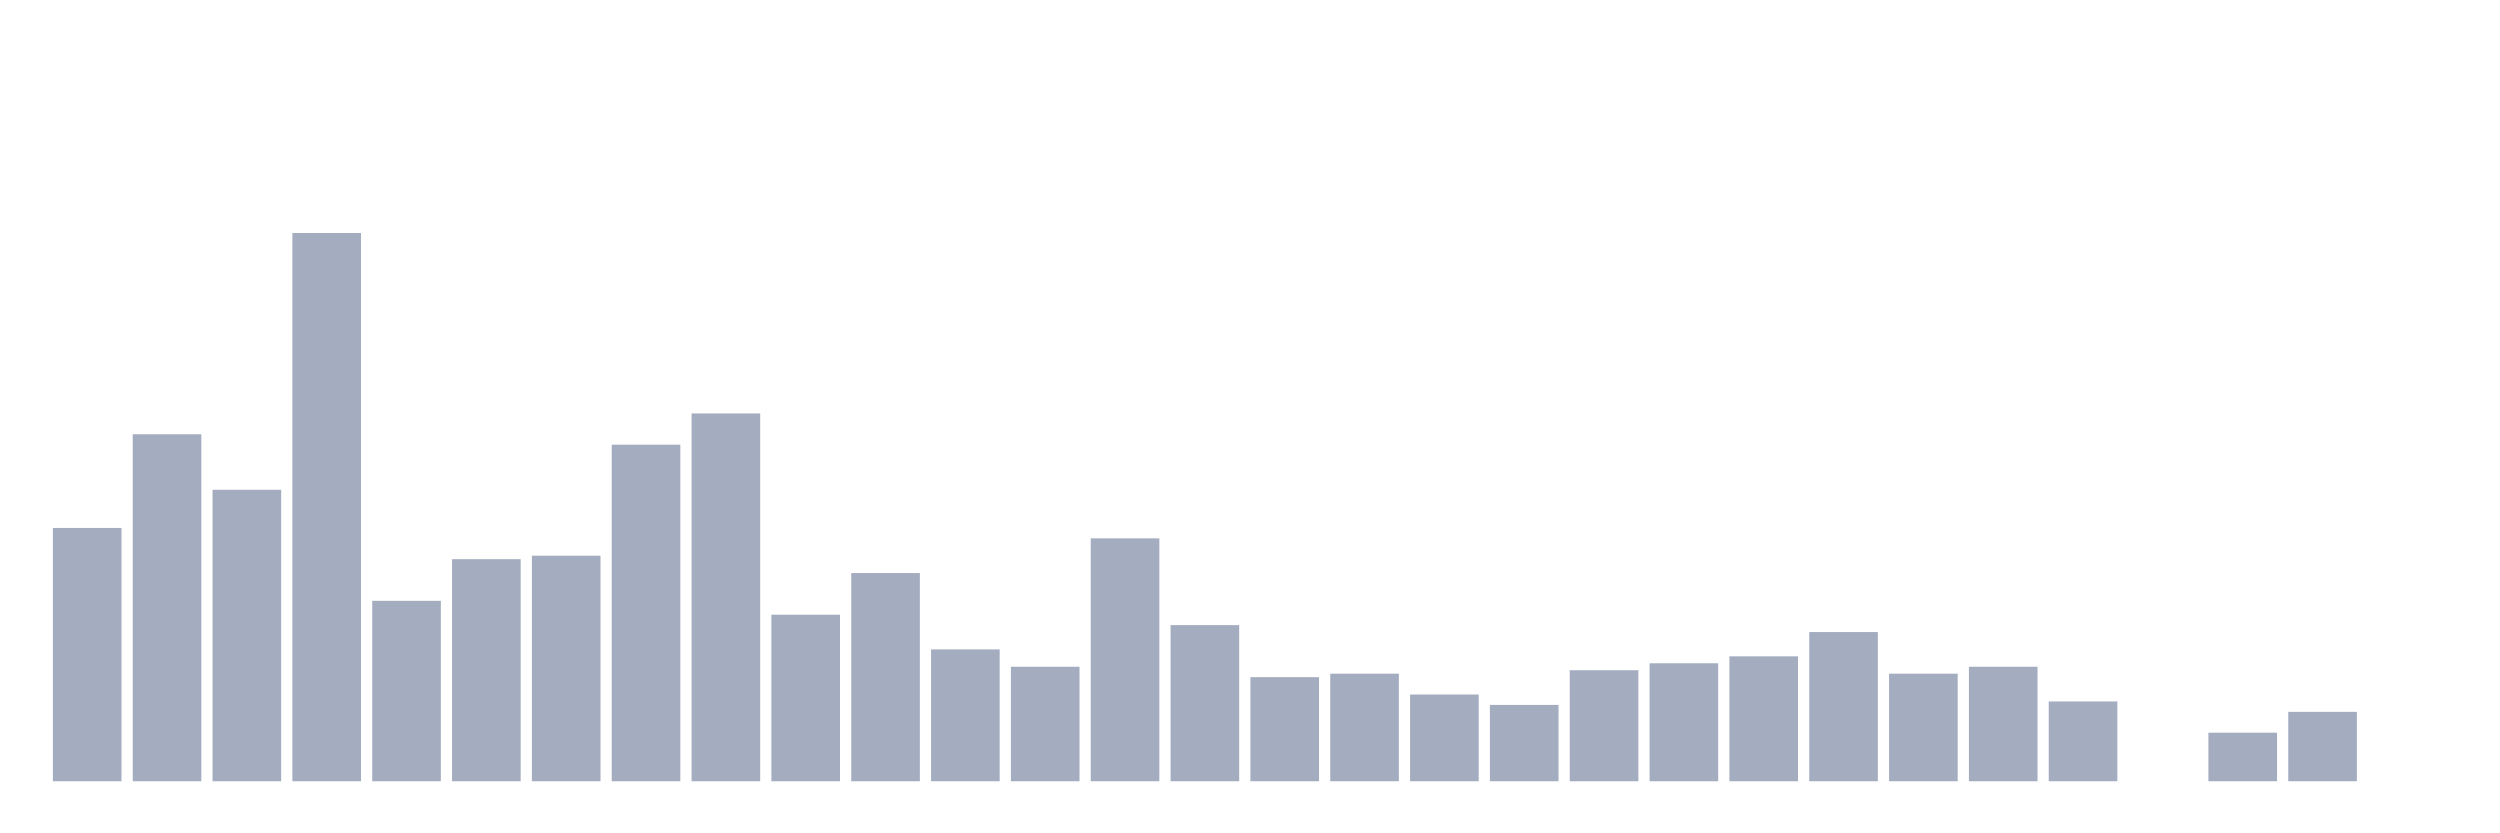 <svg xmlns="http://www.w3.org/2000/svg" viewBox="0 0 480 160"><g transform="translate(10,10)"><rect class="bar" x="0.153" width="13.175" y="91.366" height="48.634" fill="rgb(164,173,192)"></rect><rect class="bar" x="15.482" width="13.175" y="73.378" height="66.622" fill="rgb(164,173,192)"></rect><rect class="bar" x="30.81" width="13.175" y="84.037" height="55.963" fill="rgb(164,173,192)"></rect><rect class="bar" x="46.138" width="13.175" y="34.737" height="105.263" fill="rgb(164,173,192)"></rect><rect class="bar" x="61.466" width="13.175" y="105.356" height="34.644" fill="rgb(164,173,192)"></rect><rect class="bar" x="76.794" width="13.175" y="97.362" height="42.638" fill="rgb(164,173,192)"></rect><rect class="bar" x="92.123" width="13.175" y="96.696" height="43.304" fill="rgb(164,173,192)"></rect><rect class="bar" x="107.451" width="13.175" y="75.376" height="64.624" fill="rgb(164,173,192)"></rect><rect class="bar" x="122.779" width="13.175" y="69.38" height="70.62" fill="rgb(164,173,192)"></rect><rect class="bar" x="138.107" width="13.175" y="108.021" height="31.979" fill="rgb(164,173,192)"></rect><rect class="bar" x="153.436" width="13.175" y="100.027" height="39.973" fill="rgb(164,173,192)"></rect><rect class="bar" x="168.764" width="13.175" y="114.684" height="25.316" fill="rgb(164,173,192)"></rect><rect class="bar" x="184.092" width="13.175" y="118.015" height="21.985" fill="rgb(164,173,192)"></rect><rect class="bar" x="199.42" width="13.175" y="93.364" height="46.636" fill="rgb(164,173,192)"></rect><rect class="bar" x="214.748" width="13.175" y="110.02" height="29.98" fill="rgb(164,173,192)"></rect><rect class="bar" x="230.077" width="13.175" y="120.013" height="19.987" fill="rgb(164,173,192)"></rect><rect class="bar" x="245.405" width="13.175" y="119.347" height="20.653" fill="rgb(164,173,192)"></rect><rect class="bar" x="260.733" width="13.175" y="123.344" height="16.656" fill="rgb(164,173,192)"></rect><rect class="bar" x="276.061" width="13.175" y="125.343" height="14.657" fill="rgb(164,173,192)"></rect><rect class="bar" x="291.39" width="13.175" y="118.681" height="21.319" fill="rgb(164,173,192)"></rect><rect class="bar" x="306.718" width="13.175" y="117.348" height="22.652" fill="rgb(164,173,192)"></rect><rect class="bar" x="322.046" width="13.175" y="116.016" height="23.984" fill="rgb(164,173,192)"></rect><rect class="bar" x="337.374" width="13.175" y="111.352" height="28.648" fill="rgb(164,173,192)"></rect><rect class="bar" x="352.702" width="13.175" y="119.347" height="20.653" fill="rgb(164,173,192)"></rect><rect class="bar" x="368.031" width="13.175" y="118.015" height="21.985" fill="rgb(164,173,192)"></rect><rect class="bar" x="383.359" width="13.175" y="124.677" height="15.323" fill="rgb(164,173,192)"></rect><rect class="bar" x="398.687" width="13.175" y="140" height="0" fill="rgb(164,173,192)"></rect><rect class="bar" x="414.015" width="13.175" y="130.673" height="9.327" fill="rgb(164,173,192)"></rect><rect class="bar" x="429.344" width="13.175" y="126.676" height="13.324" fill="rgb(164,173,192)"></rect><rect class="bar" x="444.672" width="13.175" y="140" height="0" fill="rgb(164,173,192)"></rect></g></svg>